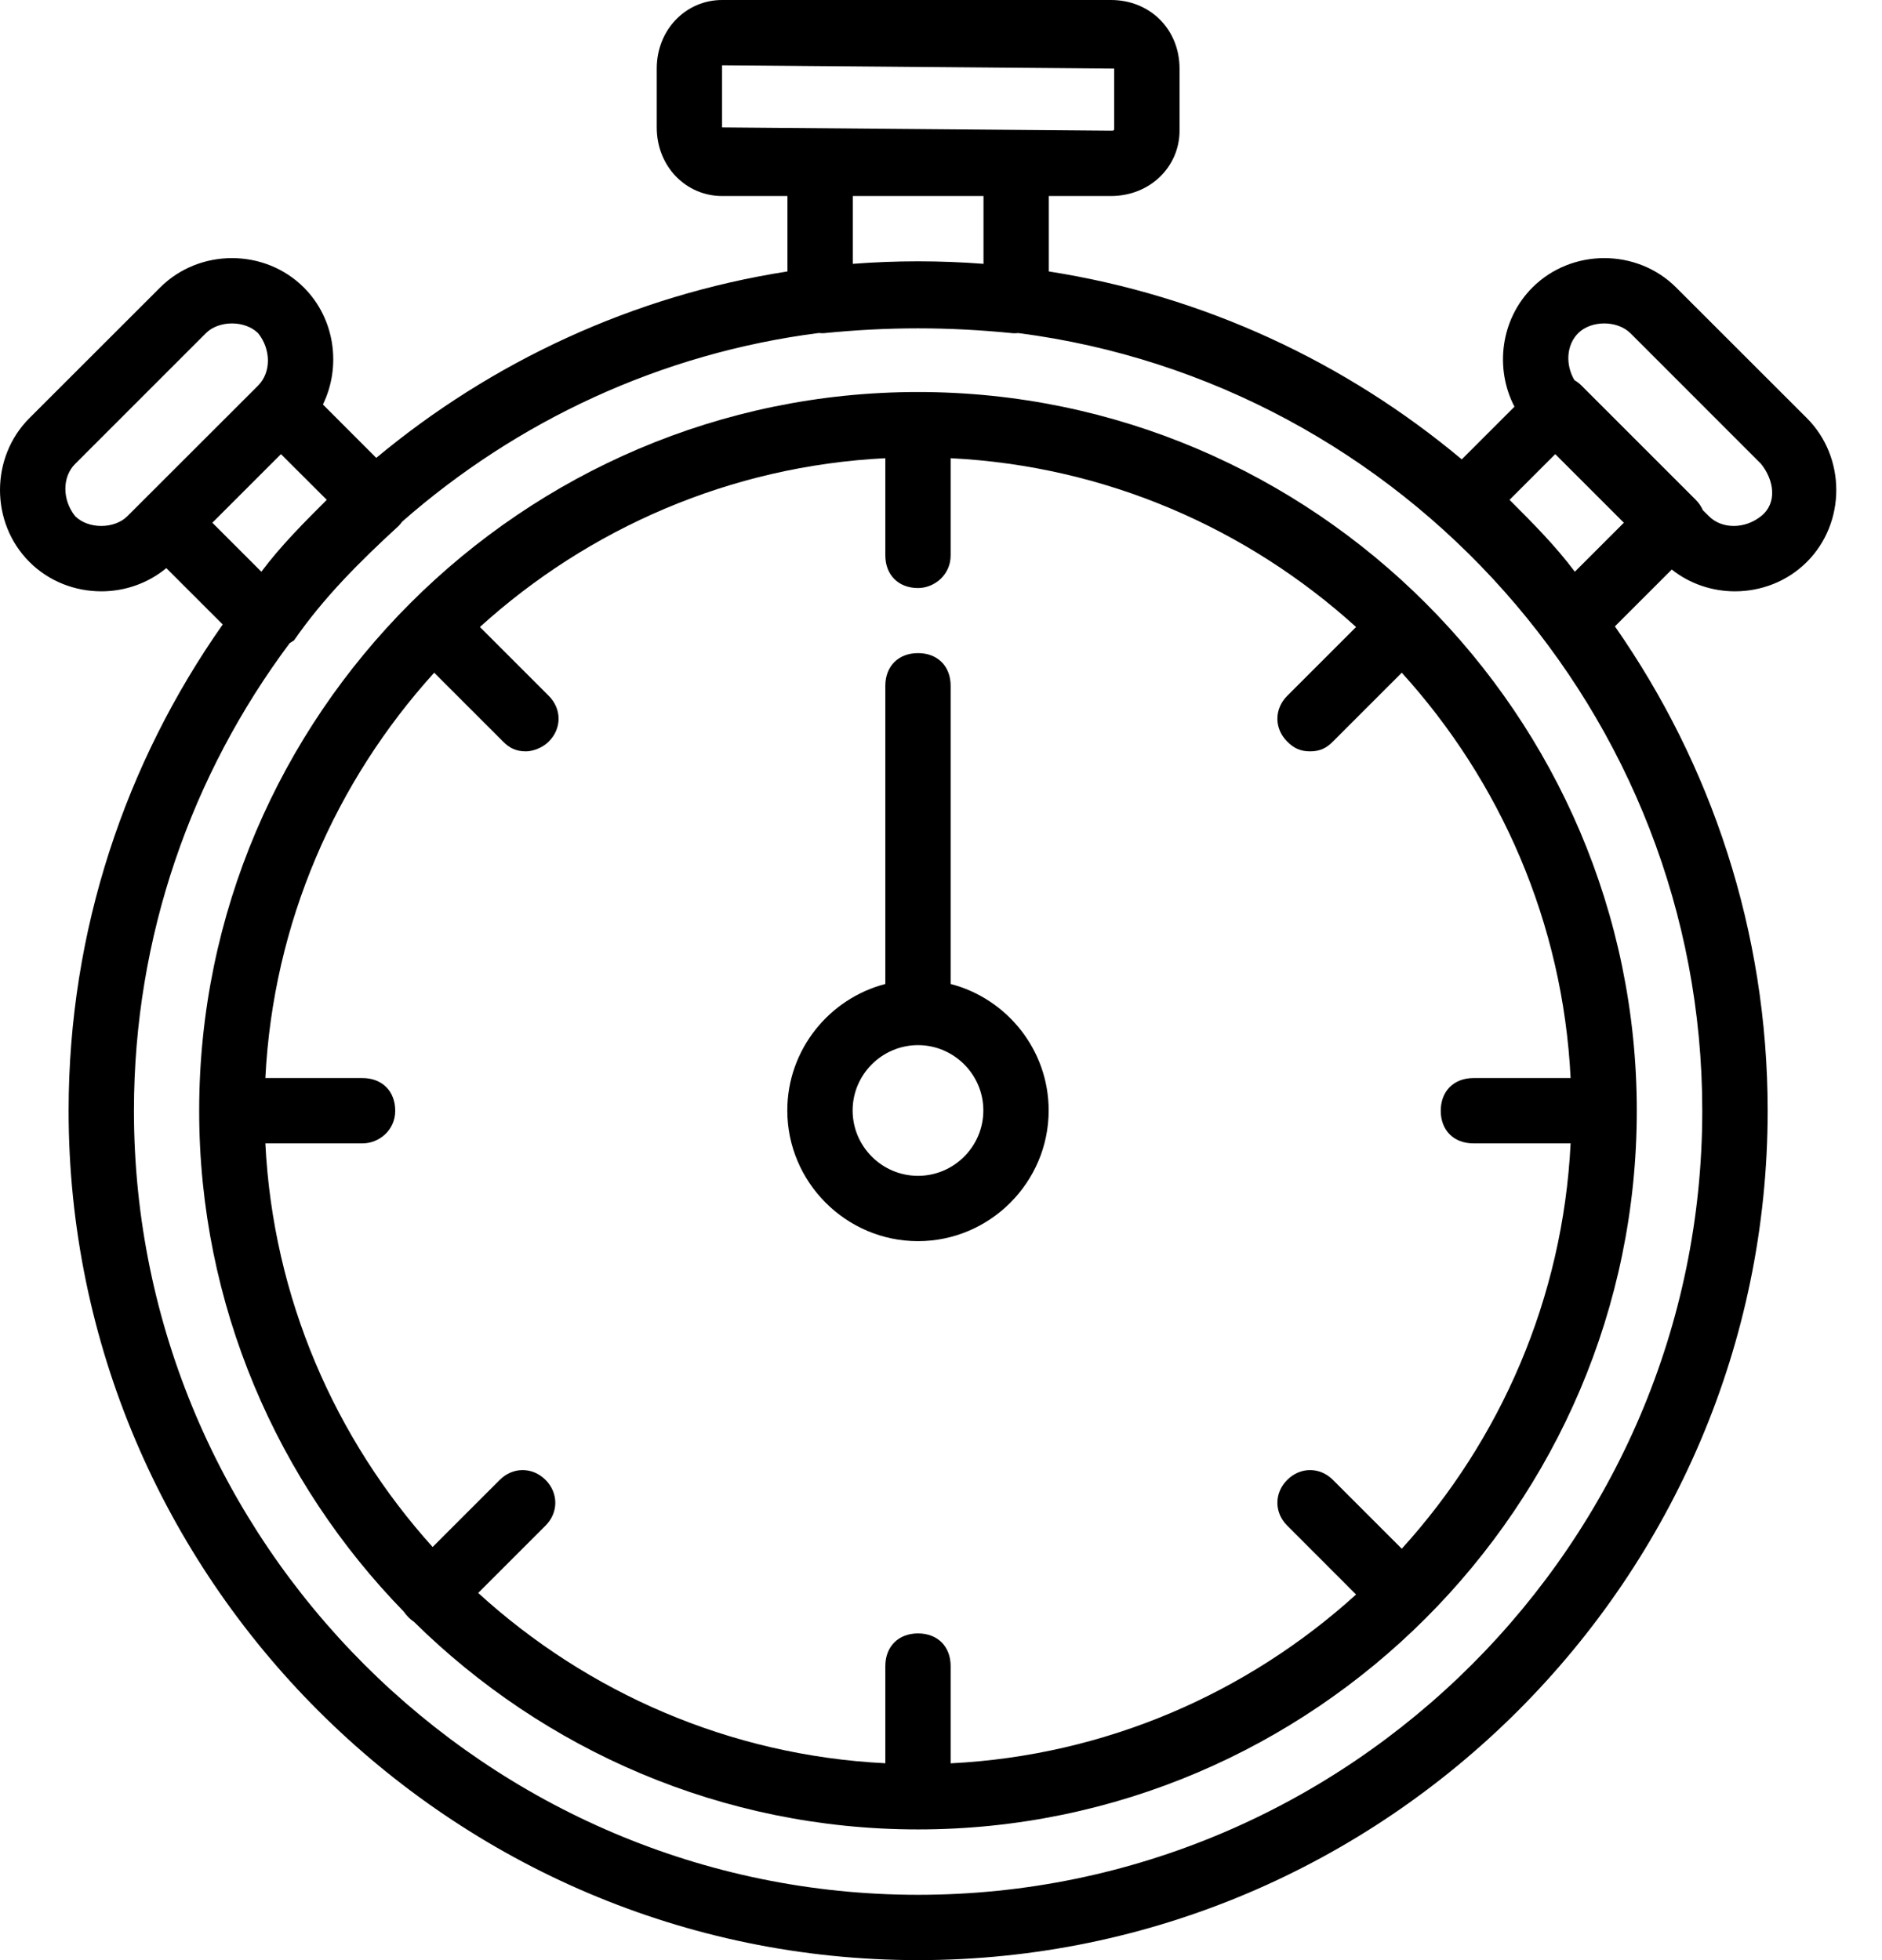 <svg width="24" height="25" viewBox="0 0 24 25" version="1.1" xmlns="http://www.w3.org/2000/svg" xmlns:xlink="http://www.w3.org/1999/xlink">
<title>icon_duration</title>
<desc>Created using Figma</desc>
<g id="Canvas" transform="translate(-1780 -3753)">
<g id="icon_duration">
<g id="Vector">
<use xlink:href="#path0_fill" transform="translate(1782.54 3758)"/>
</g>
<g id="Vector">
<use xlink:href="#path1_fill" transform="translate(1780 3753)"/>
</g>
<g id="Vector">
<use xlink:href="#path2_fill" transform="translate(1790.04 3761.33)"/>
</g>
</g>
</g>
<defs>
<path id="path0_fill" d="M 9.167 7.45058e-08C 4.125 7.45058e-08 -8.34465e-08 4.125 -8.34465e-08 9.167C -8.34465e-08 11.645 0.998 13.902 2.61 15.556C 2.626 15.58 2.645 15.603 2.667 15.625C 2.69 15.649 2.714 15.668 2.739 15.685C 4.396 17.32 6.669 18.333 9.167 18.333C 14.208 18.333 18.333 14.208 18.333 9.167C 18.333 4.125 14.208 7.45058e-08 9.167 7.45058e-08ZM 16.25 9.583L 17.489 9.583C 17.391 11.564 16.592 13.369 15.336 14.753L 14.458 13.875C 14.292 13.708 14.042 13.708 13.875 13.875C 13.708 14.042 13.708 14.292 13.875 14.458L 14.753 15.337C 13.369 16.592 11.564 17.391 9.583 17.49L 9.583 16.25C 9.583 16 9.417 15.833 9.167 15.833C 8.917 15.833 8.75 16 8.75 16.25L 8.75 17.489C 6.759 17.39 4.946 16.583 3.558 15.317L 4.417 14.458C 4.583 14.292 4.583 14.042 4.417 13.875C 4.25 13.708 4 13.708 3.833 13.875L 2.977 14.731C 1.733 13.35 0.942 11.554 0.844 9.583L 2.083 9.583C 2.292 9.583 2.5 9.417 2.5 9.167C 2.5 8.917 2.333 8.75 2.083 8.75L 0.844 8.75C 0.943 6.769 1.742 4.965 2.997 3.58L 3.875 4.458C 3.958 4.542 4.042 4.583 4.167 4.583C 4.25 4.583 4.375 4.542 4.458 4.458C 4.625 4.292 4.625 4.042 4.458 3.875L 3.58 2.997C 4.964 1.742 6.769 0.943 8.75 0.844L 8.75 2.083C 8.75 2.333 8.917 2.5 9.167 2.5C 9.375 2.5 9.583 2.333 9.583 2.083L 9.583 0.844C 11.564 0.943 13.369 1.742 14.753 2.997L 13.875 3.875C 13.708 4.042 13.708 4.292 13.875 4.458C 13.958 4.542 14.042 4.583 14.167 4.583C 14.292 4.583 14.375 4.542 14.458 4.458L 15.336 3.58C 16.592 4.964 17.391 6.769 17.489 8.75L 16.25 8.75C 16 8.75 15.833 8.917 15.833 9.167C 15.833 9.417 16 9.583 16.25 9.583Z"/>
<path id="path1_fill" d="M 22.125 7.542C 22.458 7.542 22.792 7.417 23.042 7.167C 23.542 6.667 23.542 5.833 23.042 5.333L 21.375 3.667C 20.875 3.167 20.042 3.167 19.542 3.667C 19.136 4.073 19.059 4.699 19.313 5.187L 18.641 5.859C 17.164 4.623 15.356 3.772 13.375 3.462L 13.375 2.5L 14.167 2.5C 14.667 2.5 15.042 2.125 15.042 1.667L 15.042 0.875C 15.042 0.375 14.667 0 14.167 0L 9.208 0C 8.75 0 8.375 0.375 8.375 0.875L 8.375 1.625C 8.375 2.125 8.75 2.5 9.208 2.5L 10.042 2.5L 10.042 3.462C 8.07 3.77 6.271 4.614 4.798 5.84L 4.118 5.159C 4.354 4.675 4.273 4.065 3.875 3.667C 3.375 3.167 2.542 3.167 2.042 3.667L 0.375 5.333C -0.125 5.833 -0.125 6.667 0.375 7.167C 0.625 7.417 0.958 7.542 1.292 7.542C 1.588 7.542 1.883 7.443 2.121 7.246L 2.84 7.965C 1.603 9.725 0.875 11.865 0.875 14.167C 0.875 20.125 5.75 25 11.708 25C 17.667 25 22.542 20.125 22.542 14.167C 22.542 11.875 21.82 9.745 20.594 7.989L 21.319 7.264C 21.552 7.449 21.839 7.542 22.125 7.542ZM 20.125 4.25C 20.208 4.167 20.333 4.125 20.458 4.125C 20.583 4.125 20.708 4.167 20.792 4.25L 22.458 5.917C 22.625 6.125 22.667 6.417 22.458 6.583C 22.25 6.75 21.958 6.75 21.792 6.583L 21.716 6.508C 21.695 6.46 21.665 6.415 21.625 6.375L 20.167 4.917C 20.139 4.889 20.11 4.867 20.078 4.849C 19.96 4.649 19.976 4.399 20.125 4.25ZM 19.833 5.792L 20.708 6.667L 20.083 7.292C 19.833 6.958 19.542 6.667 19.25 6.375L 19.833 5.792ZM 9.208 0.833L 14.208 0.875L 14.208 1.625C 14.208 1.667 14.208 1.667 14.167 1.667L 9.208 1.625L 9.208 0.833ZM 10.875 2.5L 12.542 2.5L 12.542 3.365C 12.267 3.344 11.989 3.333 11.708 3.333C 11.428 3.333 11.15 3.344 10.875 3.365L 10.875 2.5L 10.875 2.5ZM 3.583 5.792L 4.167 6.375C 3.875 6.667 3.583 6.958 3.333 7.292L 2.708 6.667L 3.583 5.792ZM 0.958 6.583C 0.792 6.375 0.792 6.083 0.958 5.917L 2.625 4.25C 2.708 4.167 2.833 4.125 2.958 4.125C 3.083 4.125 3.208 4.167 3.292 4.25C 3.458 4.458 3.458 4.75 3.292 4.917L 1.833 6.375L 1.625 6.583C 1.458 6.75 1.125 6.75 0.958 6.583ZM 11.708 24.167C 6.208 24.167 1.708 19.667 1.708 14.167C 1.708 11.937 2.448 9.871 3.694 8.203C 3.713 8.191 3.731 8.179 3.75 8.167C 4.125 7.625 4.583 7.167 5.083 6.708C 5.1 6.691 5.115 6.672 5.129 6.653C 6.59 5.37 8.425 4.505 10.443 4.247C 10.462 4.249 10.481 4.25 10.5 4.25C 11.333 4.167 12.083 4.167 12.917 4.25L 12.958 4.25C 12.967 4.25 12.976 4.249 12.985 4.248C 17.888 4.88 21.708 9.099 21.708 14.167C 21.708 19.667 17.208 24.167 11.708 24.167Z"/>
<path id="path2_fill" d="M 2.083 4.22L 2.083 0.417C 2.083 0.167 1.917 3.63588e-07 1.667 3.63588e-07C 1.417 3.63588e-07 1.25 0.167 1.25 0.417L 1.25 4.22C 0.533 4.406 2.14577e-07 5.06 2.14577e-07 5.833C 2.14577e-07 6.75 0.75 7.5 1.667 7.5C 2.583 7.5 3.333 6.75 3.333 5.833C 3.333 5.06 2.8 4.406 2.083 4.22ZM 1.667 6.667C 1.208 6.667 0.833 6.292 0.833 5.833C 0.833 5.375 1.208 5 1.667 5C 2.125 5 2.5 5.375 2.5 5.833C 2.5 6.292 2.125 6.667 1.667 6.667Z"/>
</defs>
</svg>
